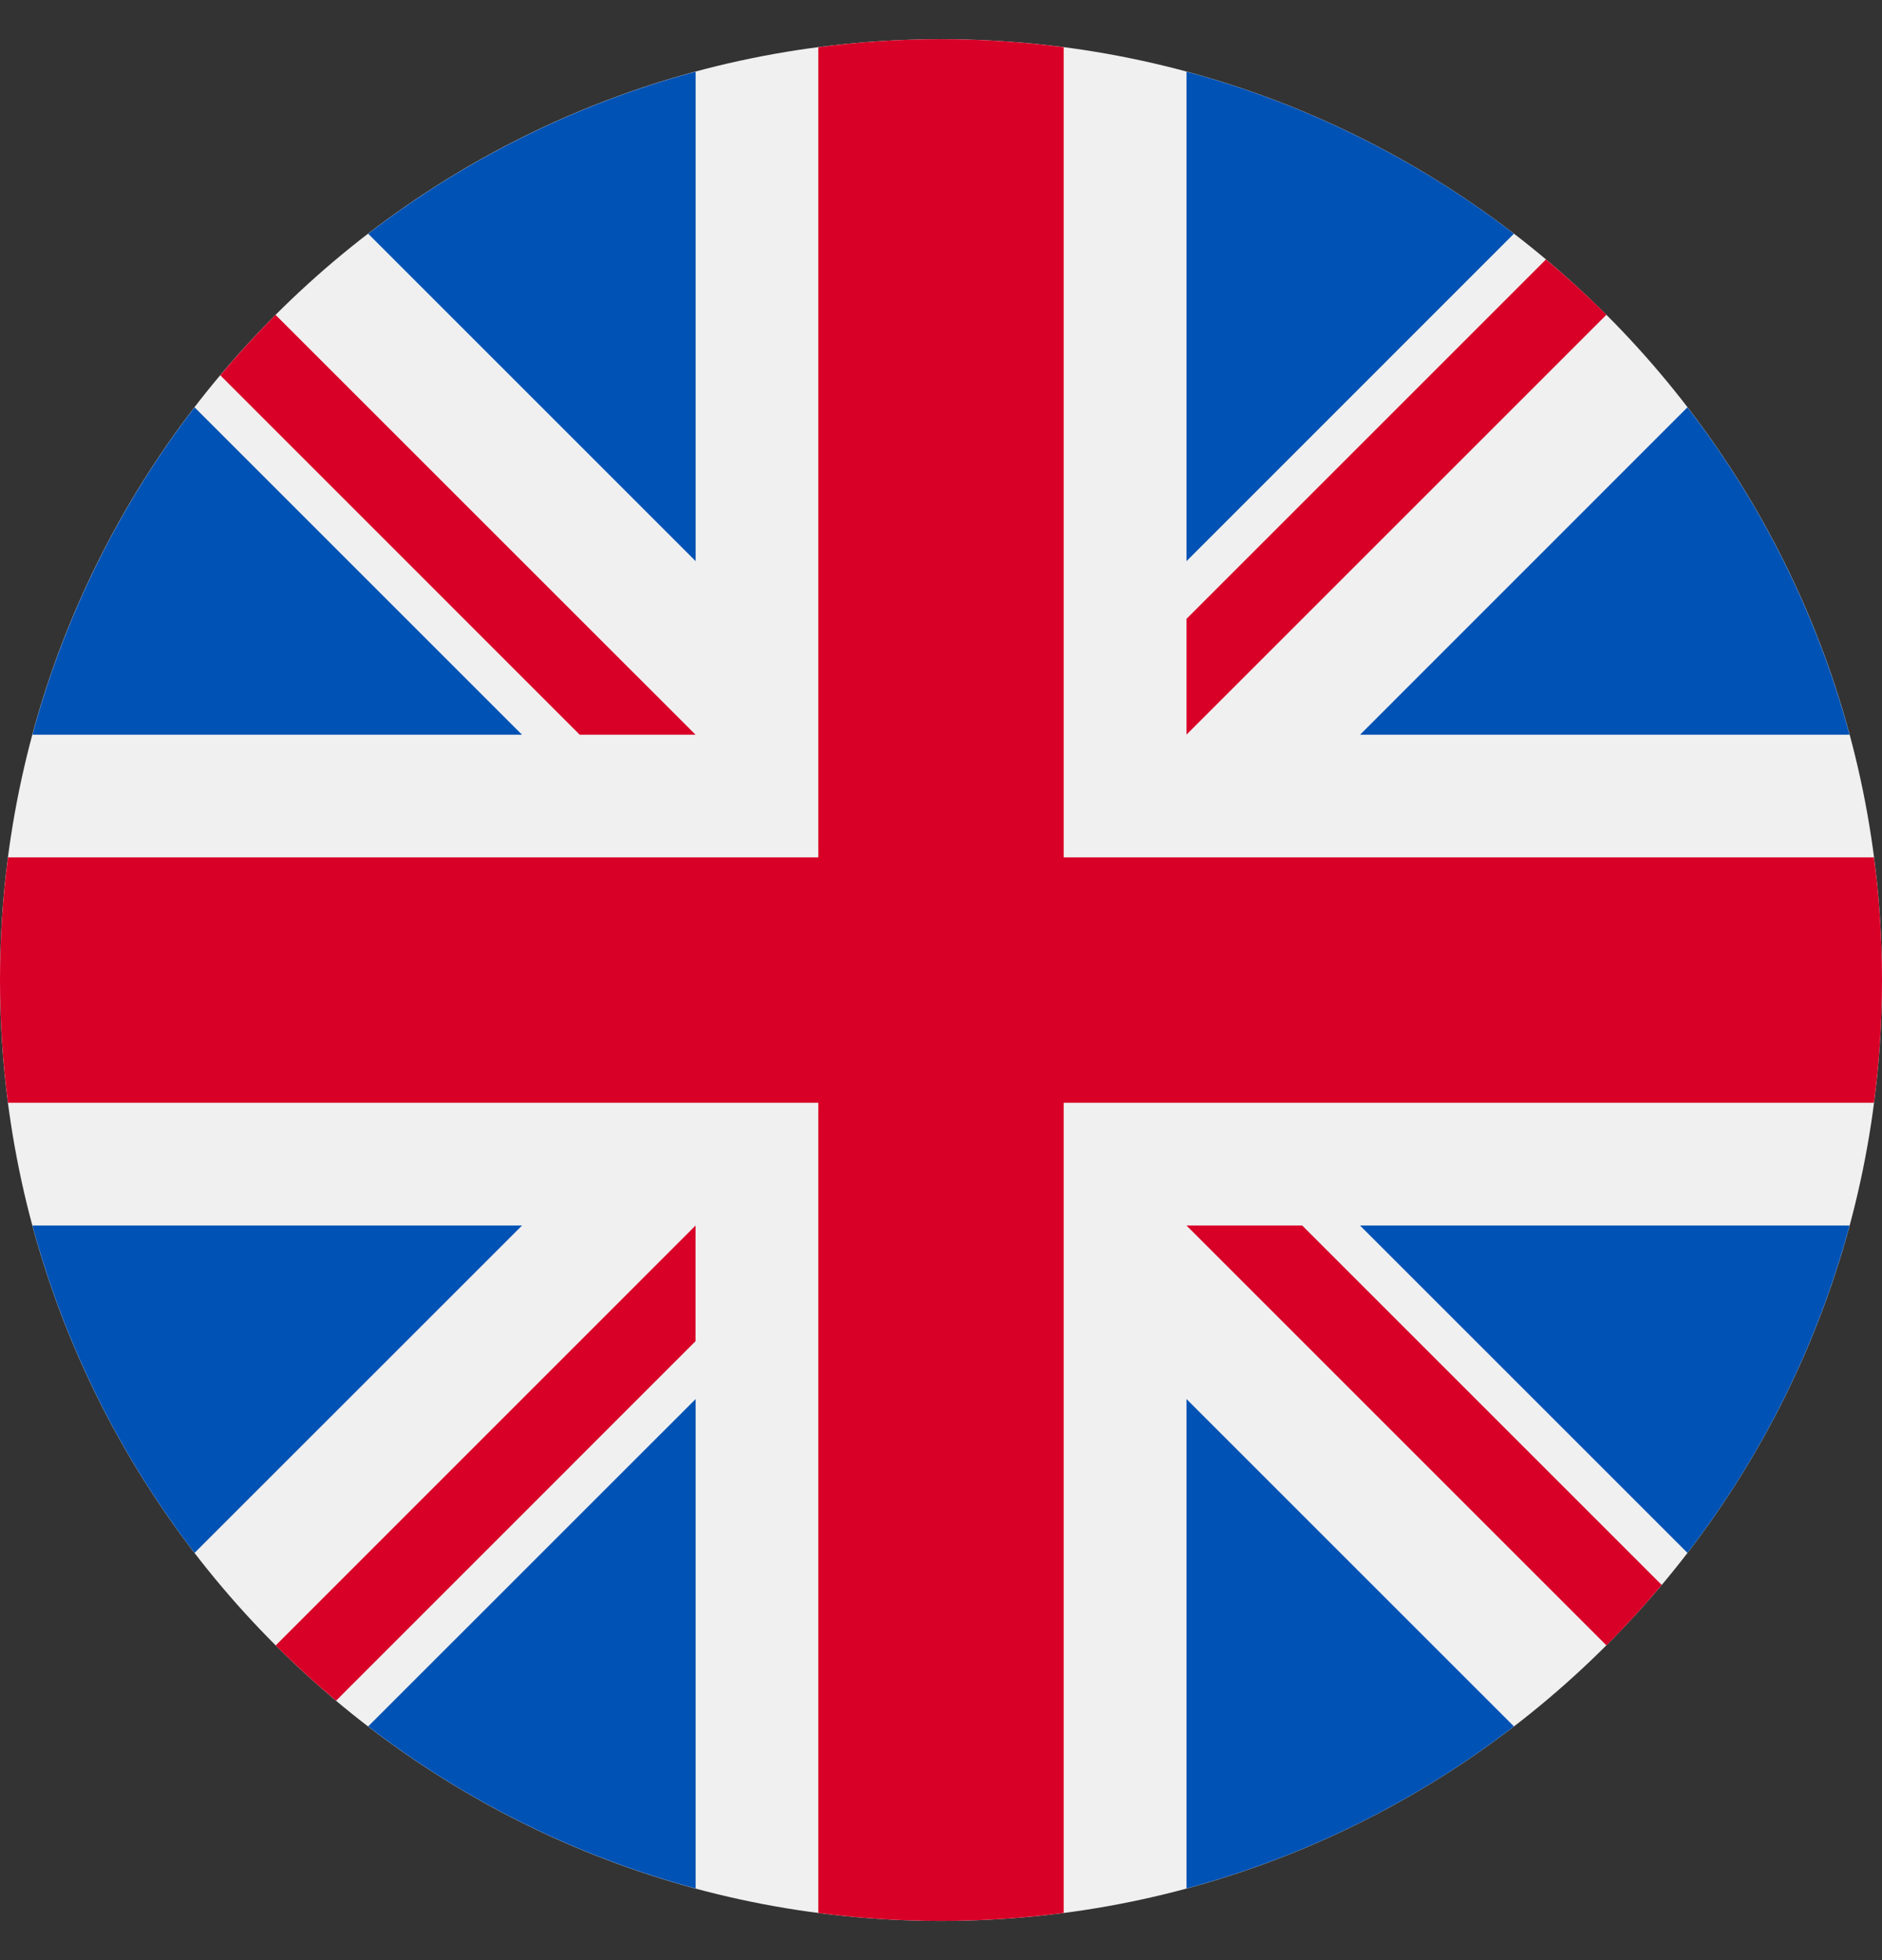 <svg width="24" height="25" viewBox="0 0 24 25" fill="none" xmlns="http://www.w3.org/2000/svg">
<rect x="0" y="0" width="24" height="25" fill="#333333" stroke="none"/>
<g clip-path="url(#clip0_1_1645)">
<path d="M12 24.5C18.627 24.5 24 19.127 24 12.5C24 5.873 18.627 0.5 12 0.5C5.373 0.5 0 5.873 0 12.5C0 19.127 5.373 24.5 12 24.5Z" fill="#F0F0F0"/>
<path d="M2.481 5.195C1.539 6.422 0.828 7.835 0.414 9.371H6.657L2.481 5.195Z" fill="#0052B4"/>
<path d="M23.586 9.371C23.172 7.835 22.462 6.422 21.519 5.195L17.344 9.371H23.586Z" fill="#0052B4"/>
<path d="M0.414 15.631C0.828 17.166 1.539 18.58 2.481 19.806L6.657 15.631H0.414Z" fill="#0052B4"/>
<path d="M19.306 2.981C18.08 2.039 16.666 1.328 15.131 0.914V7.157L19.306 2.981Z" fill="#0052B4"/>
<path d="M4.695 22.019C5.922 22.962 7.335 23.672 8.871 24.086V17.844L4.695 22.019Z" fill="#0052B4"/>
<path d="M8.871 0.914C7.335 1.328 5.922 2.039 4.695 2.981L8.871 7.157V0.914Z" fill="#0052B4"/>
<path d="M15.131 24.086C16.666 23.672 18.08 22.962 19.306 22.019L15.131 17.844V24.086Z" fill="#0052B4"/>
<path d="M17.344 15.631L21.519 19.806C22.462 18.58 23.172 17.166 23.586 15.631H17.344Z" fill="#0052B4"/>
<path d="M23.898 10.935H13.565H13.565V0.602C13.053 0.535 12.53 0.5 12 0.5C11.469 0.5 10.947 0.535 10.435 0.602V10.935V10.935H0.102C0.035 11.447 0 11.97 0 12.5C0 13.031 0.035 13.553 0.102 14.065H10.435H10.435V24.398C10.947 24.465 11.469 24.5 12 24.5C12.53 24.5 13.053 24.465 13.565 24.398V14.065V14.065H23.898C23.965 13.553 24 13.031 24 12.5C24 11.97 23.965 11.447 23.898 10.935Z" fill="#D80027"/>
<path d="M15.131 15.631L20.486 20.986C20.732 20.739 20.967 20.482 21.191 20.215L16.607 15.631H15.131V15.631Z" fill="#D80027"/>
<path d="M8.87 15.631H8.87L3.516 20.986C3.762 21.232 4.019 21.467 4.286 21.691L8.87 17.106V15.631Z" fill="#D80027"/>
<path d="M8.869 9.371V9.37L3.514 4.016C3.268 4.262 3.033 4.519 2.809 4.786L7.393 9.371H8.869V9.371Z" fill="#D80027"/>
<path d="M15.131 9.369L20.486 4.014C20.239 3.768 19.982 3.533 19.715 3.309L15.131 7.893V9.369Z" fill="#D80027"/>
</g>
<defs>
<clipPath id="clip0_1_1645">
<rect width="24" height="24" fill="white" transform="translate(0 0.5)"/>
</clipPath>
</defs>
</svg>
